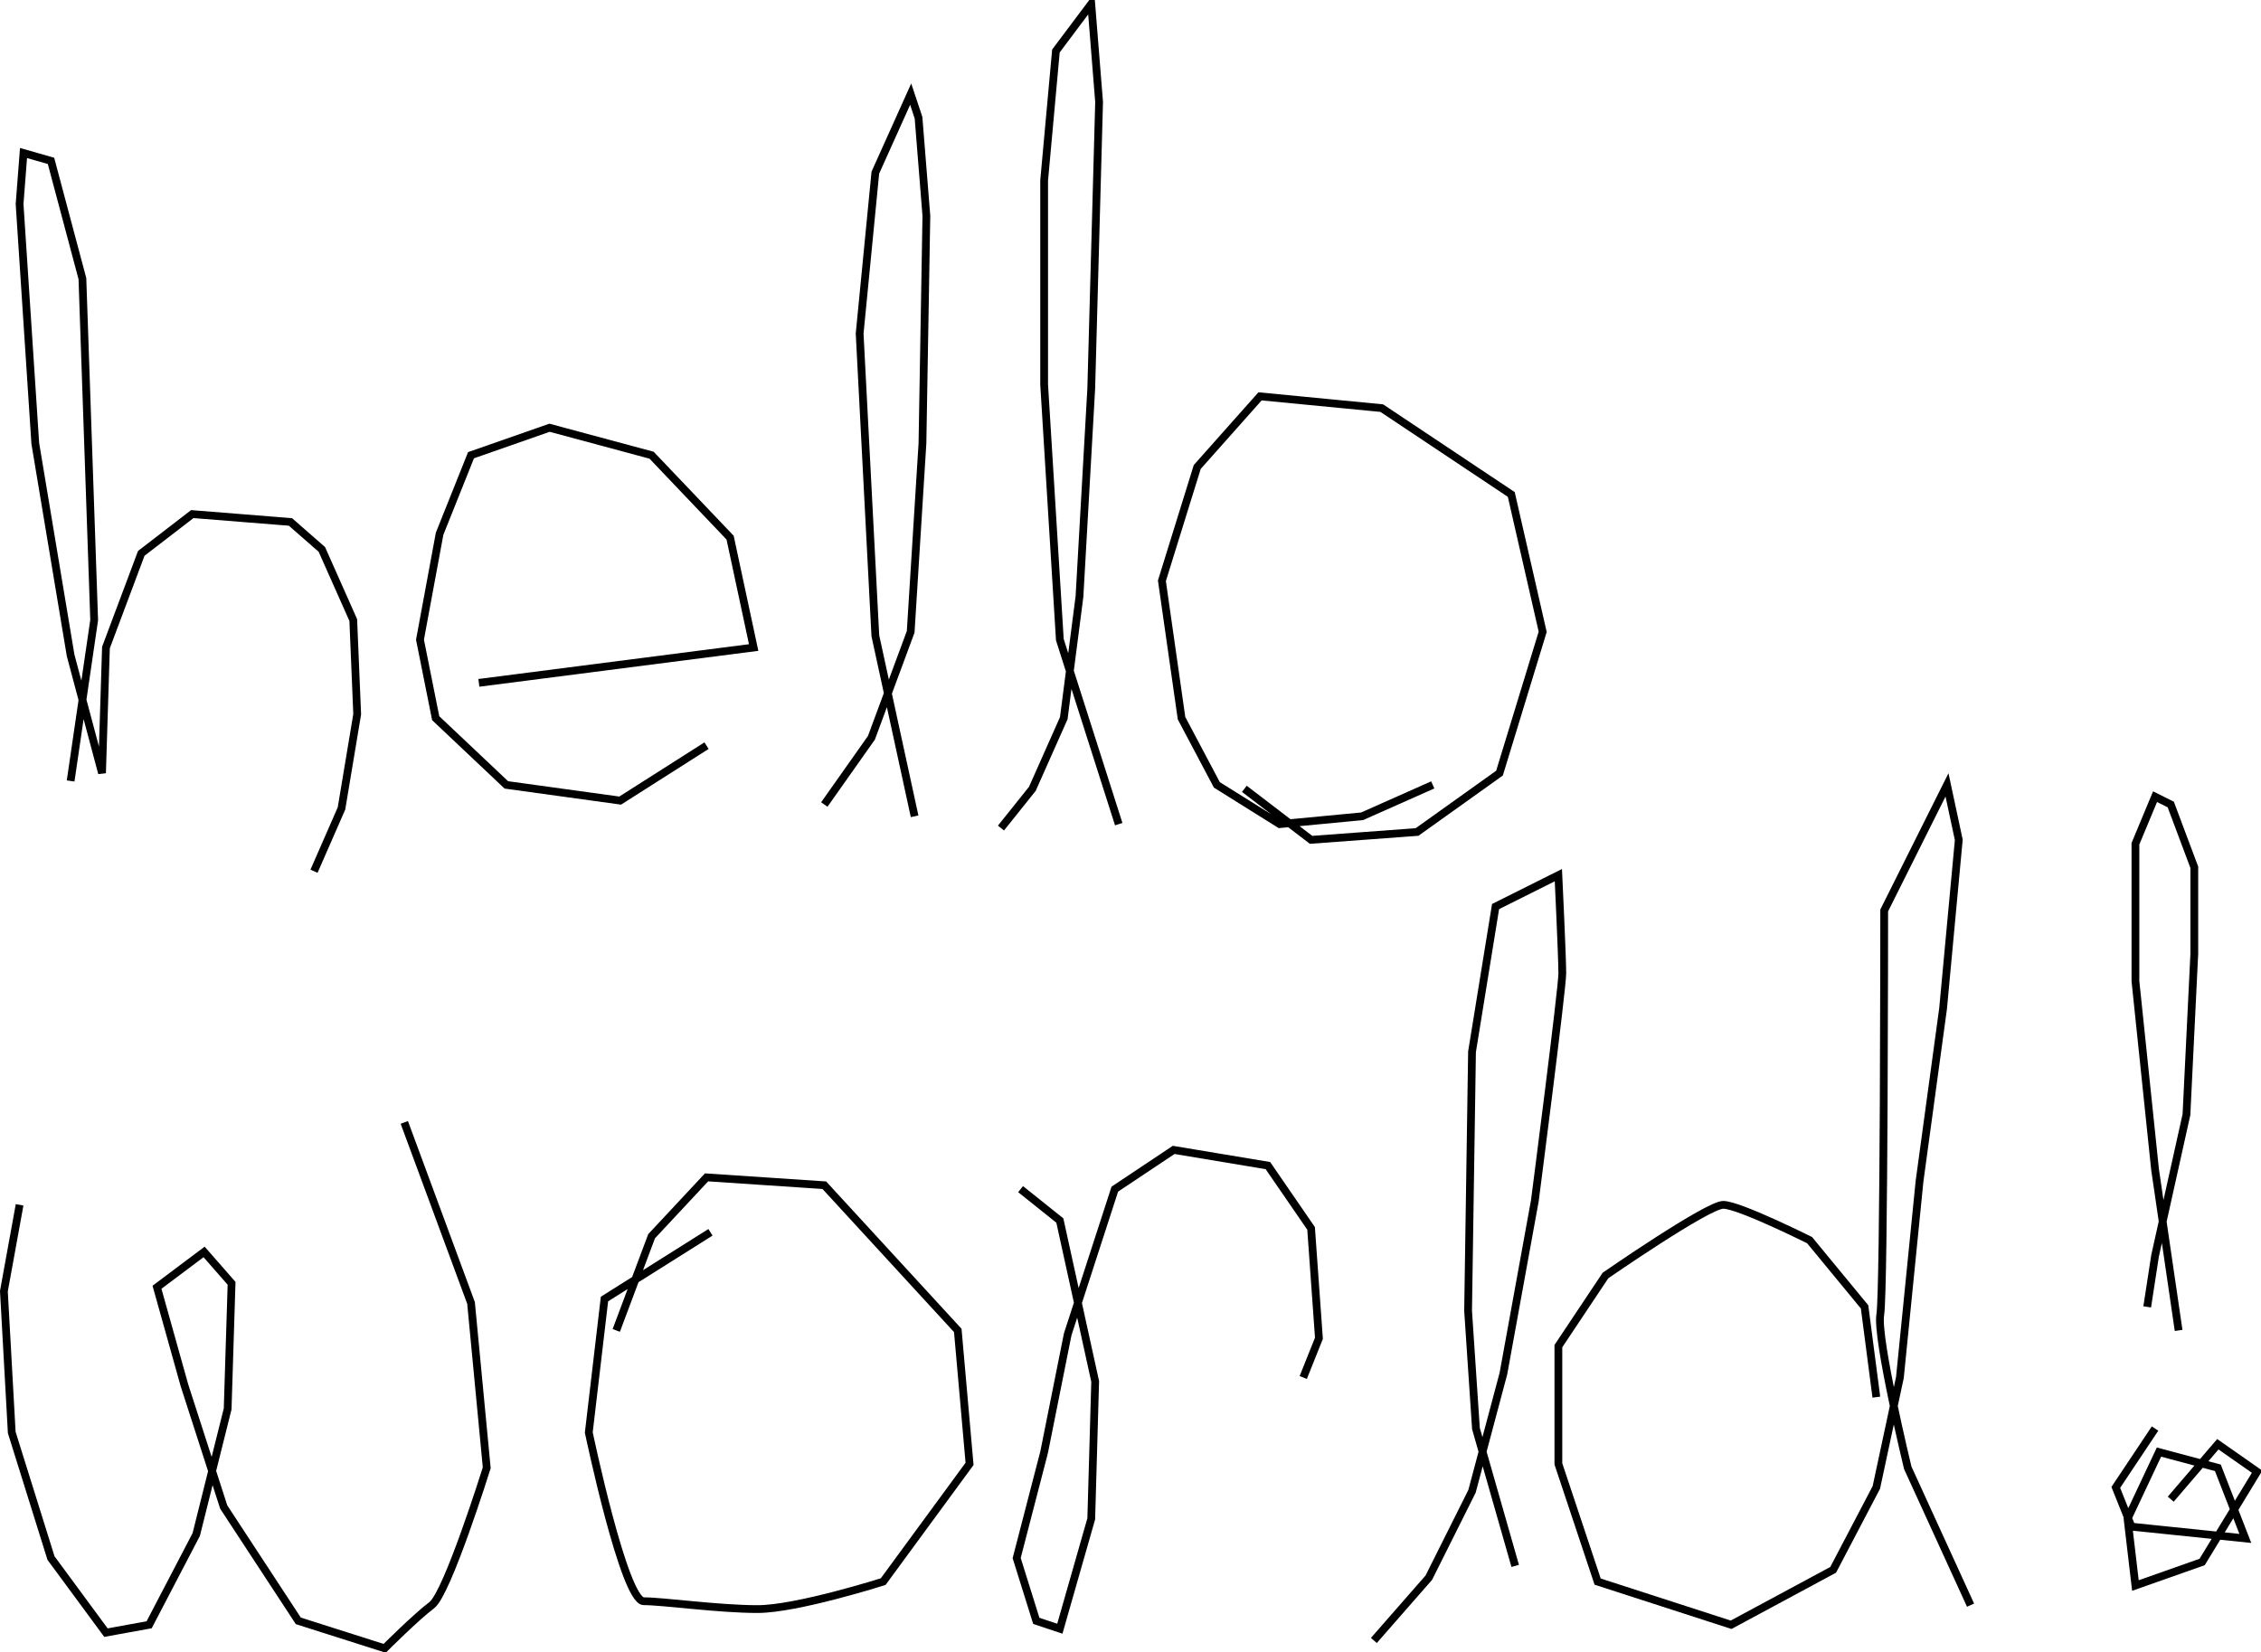 <?xml version="1.0" encoding="UTF-8" standalone="no"?>
<!-- Created with Inkscape (http://www.inkscape.org/) -->

<svg
   xmlns:dc="http://purl.org/dc/elements/1.1/"
   xmlns:cc="http://creativecommons.org/ns#"
   xmlns:rdf="http://www.w3.org/1999/02/22-rdf-syntax-ns#"
   xmlns:svg="http://www.w3.org/2000/svg"
   xmlns="http://www.w3.org/2000/svg"
   xmlns:sodipodi="http://sodipodi.sourceforge.net/DTD/sodipodi-0.dtd"
   xmlns:inkscape="http://www.inkscape.org/namespaces/inkscape"
   width="290.914"
   height="212.627"
   id="svg2"
   version="1.1"
   inkscape:version="0.48.3.1 r9886"
   sodipodi:docname="New document 1">
  <defs
     id="defs4" />
  <sodipodi:namedview
     id="base"
     pagecolor="#ffffff"
     bordercolor="#666666"
     borderopacity="1.0"
     inkscape:pageopacity="0.0"
     inkscape:pageshadow="2"
     inkscape:zoom="1.979899"
     inkscape:cx="126.89834"
     inkscape:cy="125.99046"
     inkscape:document-units="px"
     inkscape:current-layer="layer1"
     showgrid="false"
     showguides="true"
     fit-margin-top="0"
     fit-margin-left="0"
     fit-margin-right="0"
     fit-margin-bottom="0"
     inkscape:window-width="1024"
     inkscape:window-height="750"
     inkscape:window-x="0"
     inkscape:window-y="18"
     inkscape:window-maximized="0">
    <inkscape:grid
       type="xygrid"
       id="grid2985"
       units="pt"
       empspacing="5"
       visible="true"
       enabled="true"
       snapvisiblegridlinesonly="true"
       originx="-39.198pt"
       originy="18.987pt" />
  </sodipodi:namedview>
  <g
     inkscape:label="Layer 1"
     inkscape:groupmode="layer"
     id="layer1"
     transform="translate(-48.997,-863.469)">
    <path
       style="fill:none;stroke:#000000;stroke-width:1px;stroke-linecap:butt;stroke-linejoin:miter;stroke-opacity:1"
       d="m 58.084,963.974 3.03,-20.708 -1.515,-43.942 -4.041,-15.152 -3.536,-1.01 -0.505,6.566 2.02,30.81 4.546,27.274 4.041,15.152 0.505,-16.162 4.546,-12.122 6.566,-5.051 12.627,1.01 4.041,3.536 4.041,9.091 0.505,12.122 -2.02,12.122 -3.536,8.081"
       id="path2987"
       inkscape:connector-curvature="0" />
    <path
       style="fill:none;stroke:#000000;stroke-width:1px;stroke-linecap:butt;stroke-linejoin:miter;stroke-opacity:1"
       d="m 110.612,951.347 35.355,-4.546 -3.03,-14.142 -10.102,-10.607 -13.132,-3.536 -10.102,3.536 -4.041,10.102 -2.525,13.637 2.02,10.102 9.091,8.586 14.647,2.02 11.112,-7.071"
       id="path2989"
       inkscape:connector-curvature="0" />
    <path
       style="fill:none;stroke:#000000;stroke-width:1px;stroke-linecap:butt;stroke-linejoin:miter;stroke-opacity:1"
       d="m 166.675,968.52 -5.051,-23.234 -2.02,-38.891 2.02,-20.708 4.546,-10.102 1.01,3.03 1.01,12.627 -0.505,29.294 -1.515,24.244 -5.051,13.637 -6.061,8.586"
       id="path2991"
       inkscape:connector-curvature="0" />
    <path
       style="fill:none;stroke:#000000;stroke-width:1px;stroke-linecap:butt;stroke-linejoin:miter;stroke-opacity:1"
       d="m 192.939,969.53 -7.576,-23.739 -2.02,-32.83 0,-26.264 1.515,-16.668 4.546,-6.061 1.01,12.627 -1.01,36.871 -1.515,26.769 -2.02,15.657 -4.041,9.091 -4.041,5.051"
       id="path2993"
       inkscape:connector-curvature="0" />
    <path
       style="fill:none;stroke:#000000;stroke-width:1px;stroke-linecap:butt;stroke-linejoin:miter;stroke-opacity:1"
       d="m 209.102,964.984 8.586,6.566 13.637,-1.01 10.607,-7.576 5.556,-18.183 -4.041,-17.678 -16.668,-11.112 -15.657,-1.515 -8.081,9.091 -4.546,14.647 2.525,17.678 4.546,8.586 8.081,5.051 10.607,-1.01 9.091,-4.041"
       id="path2995"
       inkscape:connector-curvature="0" />
    <path
       style="fill:none;stroke:#000000;stroke-width:1px;stroke-linecap:butt;stroke-linejoin:miter;stroke-opacity:1"
       d="m 51.518,1018.522 -2.02,11.112 1.01,18.183 5.051,16.162 7.071,9.597 5.556,-1.01 6.061,-11.617 4.041,-16.163 0.505,-16.162 -3.536,-4.041 -6.061,4.546 3.536,12.627 5.051,15.657 9.596,14.647 11.112,3.535 c 0,0 4.041,-4.041 6.061,-5.556 2.02,-1.515 7.071,-17.678 7.071,-17.678 l -2.02,-21.213 -8.586,-23.233"
       id="path2997"
       inkscape:connector-curvature="0" />
    <path
       style="fill:none;stroke:#000000;stroke-width:1px;stroke-linecap:butt;stroke-linejoin:miter;stroke-opacity:1"
       d="m 140.411,1022.058 -13.637,8.586 -2.02,17.173 c 0,0 4.546,21.718 7.071,21.718 2.525,0 9.596,1.01 14.647,1.01 5.051,0 16.162,-3.535 16.162,-3.535 l 11.112,-15.152 -1.515,-17.173 -17.173,-18.688 -15.152,-1.01 -7.071,7.576 -4.546,12.122"
       id="path2999"
       inkscape:connector-curvature="0" />
    <path
       style="fill:none;stroke:#000000;stroke-width:1px;stroke-linecap:butt;stroke-linejoin:miter;stroke-opacity:1"
       d="m 180.312,1016.502 5.051,4.041 4.546,20.708 -0.505,17.678 -4.041,14.142 -3.03,-1.01 -2.525,-8.081 3.536,-13.637 3.03,-15.152 6.061,-18.688 7.576,-5.051 12.122,2.02 5.556,8.081 1.01,14.142 -2.02,5.051"
       id="path3001"
       inkscape:connector-curvature="0" />
    <path
       style="fill:none;stroke:#000000;stroke-width:1px;stroke-linecap:butt;stroke-linejoin:miter;stroke-opacity:1"
       d="m 243.952,1064.989 -5.051,-17.678 -1.01,-15.152 0.505,-33.335 3.03,-18.688 8.081,-4.041 c 0,0 0.505,10.607 0.505,12.627 0,2.02 -3.536,29.294 -3.536,29.294 l -4.041,22.223 -4.041,15.152 -5.556,11.112 -7.071,8.081"
       id="path3003"
       inkscape:connector-curvature="0" />
    <path
       style="fill:none;stroke:#000000;stroke-width:1px;stroke-linecap:butt;stroke-linejoin:miter;stroke-opacity:1"
       d="m 302.541,1070.04 -8.081,-17.678 c 0,0 -4.041,-16.668 -3.536,-19.698 0.505,-3.03 0.505,-52.023 0.505,-52.023 l 8.081,-16.162 1.515,7.071 -2.02,21.718 -3.03,22.223 -2.525,25.254 -3.03,14.142 -5.556,10.607 -13.132,7.071 -17.173,-5.556 -5.051,-15.152 0,-15.152 6.061,-9.091 c 0,0 13.132,-9.091 15.152,-9.091 2.02,0 11.112,4.546 11.112,4.546 l 7.071,8.586 1.515,11.617"
       id="path3005"
       inkscape:connector-curvature="0" />
    <path
       style="fill:none;stroke:#000000;stroke-width:1px;stroke-linecap:butt;stroke-linejoin:miter;stroke-opacity:1"
       d="m 326.279,1047.311 -5.051,7.576 2.02,5.051 14.647,1.515 -3.536,-9.091 -7.576,-2.02 -4.041,8.586 1.01,8.586 8.586,-3.03 7.071,-11.617 -5.051,-3.536 -6.061,7.071"
       id="path3007"
       inkscape:connector-curvature="0" />
    <path
       style="fill:none;stroke:#000000;stroke-width:1px;stroke-linecap:butt;stroke-linejoin:miter;stroke-opacity:1"
       d="m 329.31,1034.685 -3.03,-20.708 -2.525,-24.244 0,-17.678 2.525,-6.061 2.02,1.01 3.03,8.081 0,11.112 -1.01,20.708 -4.041,18.183 -1.01,6.566"
       id="path3009"
       inkscape:connector-curvature="0" />
  </g>
</svg>
